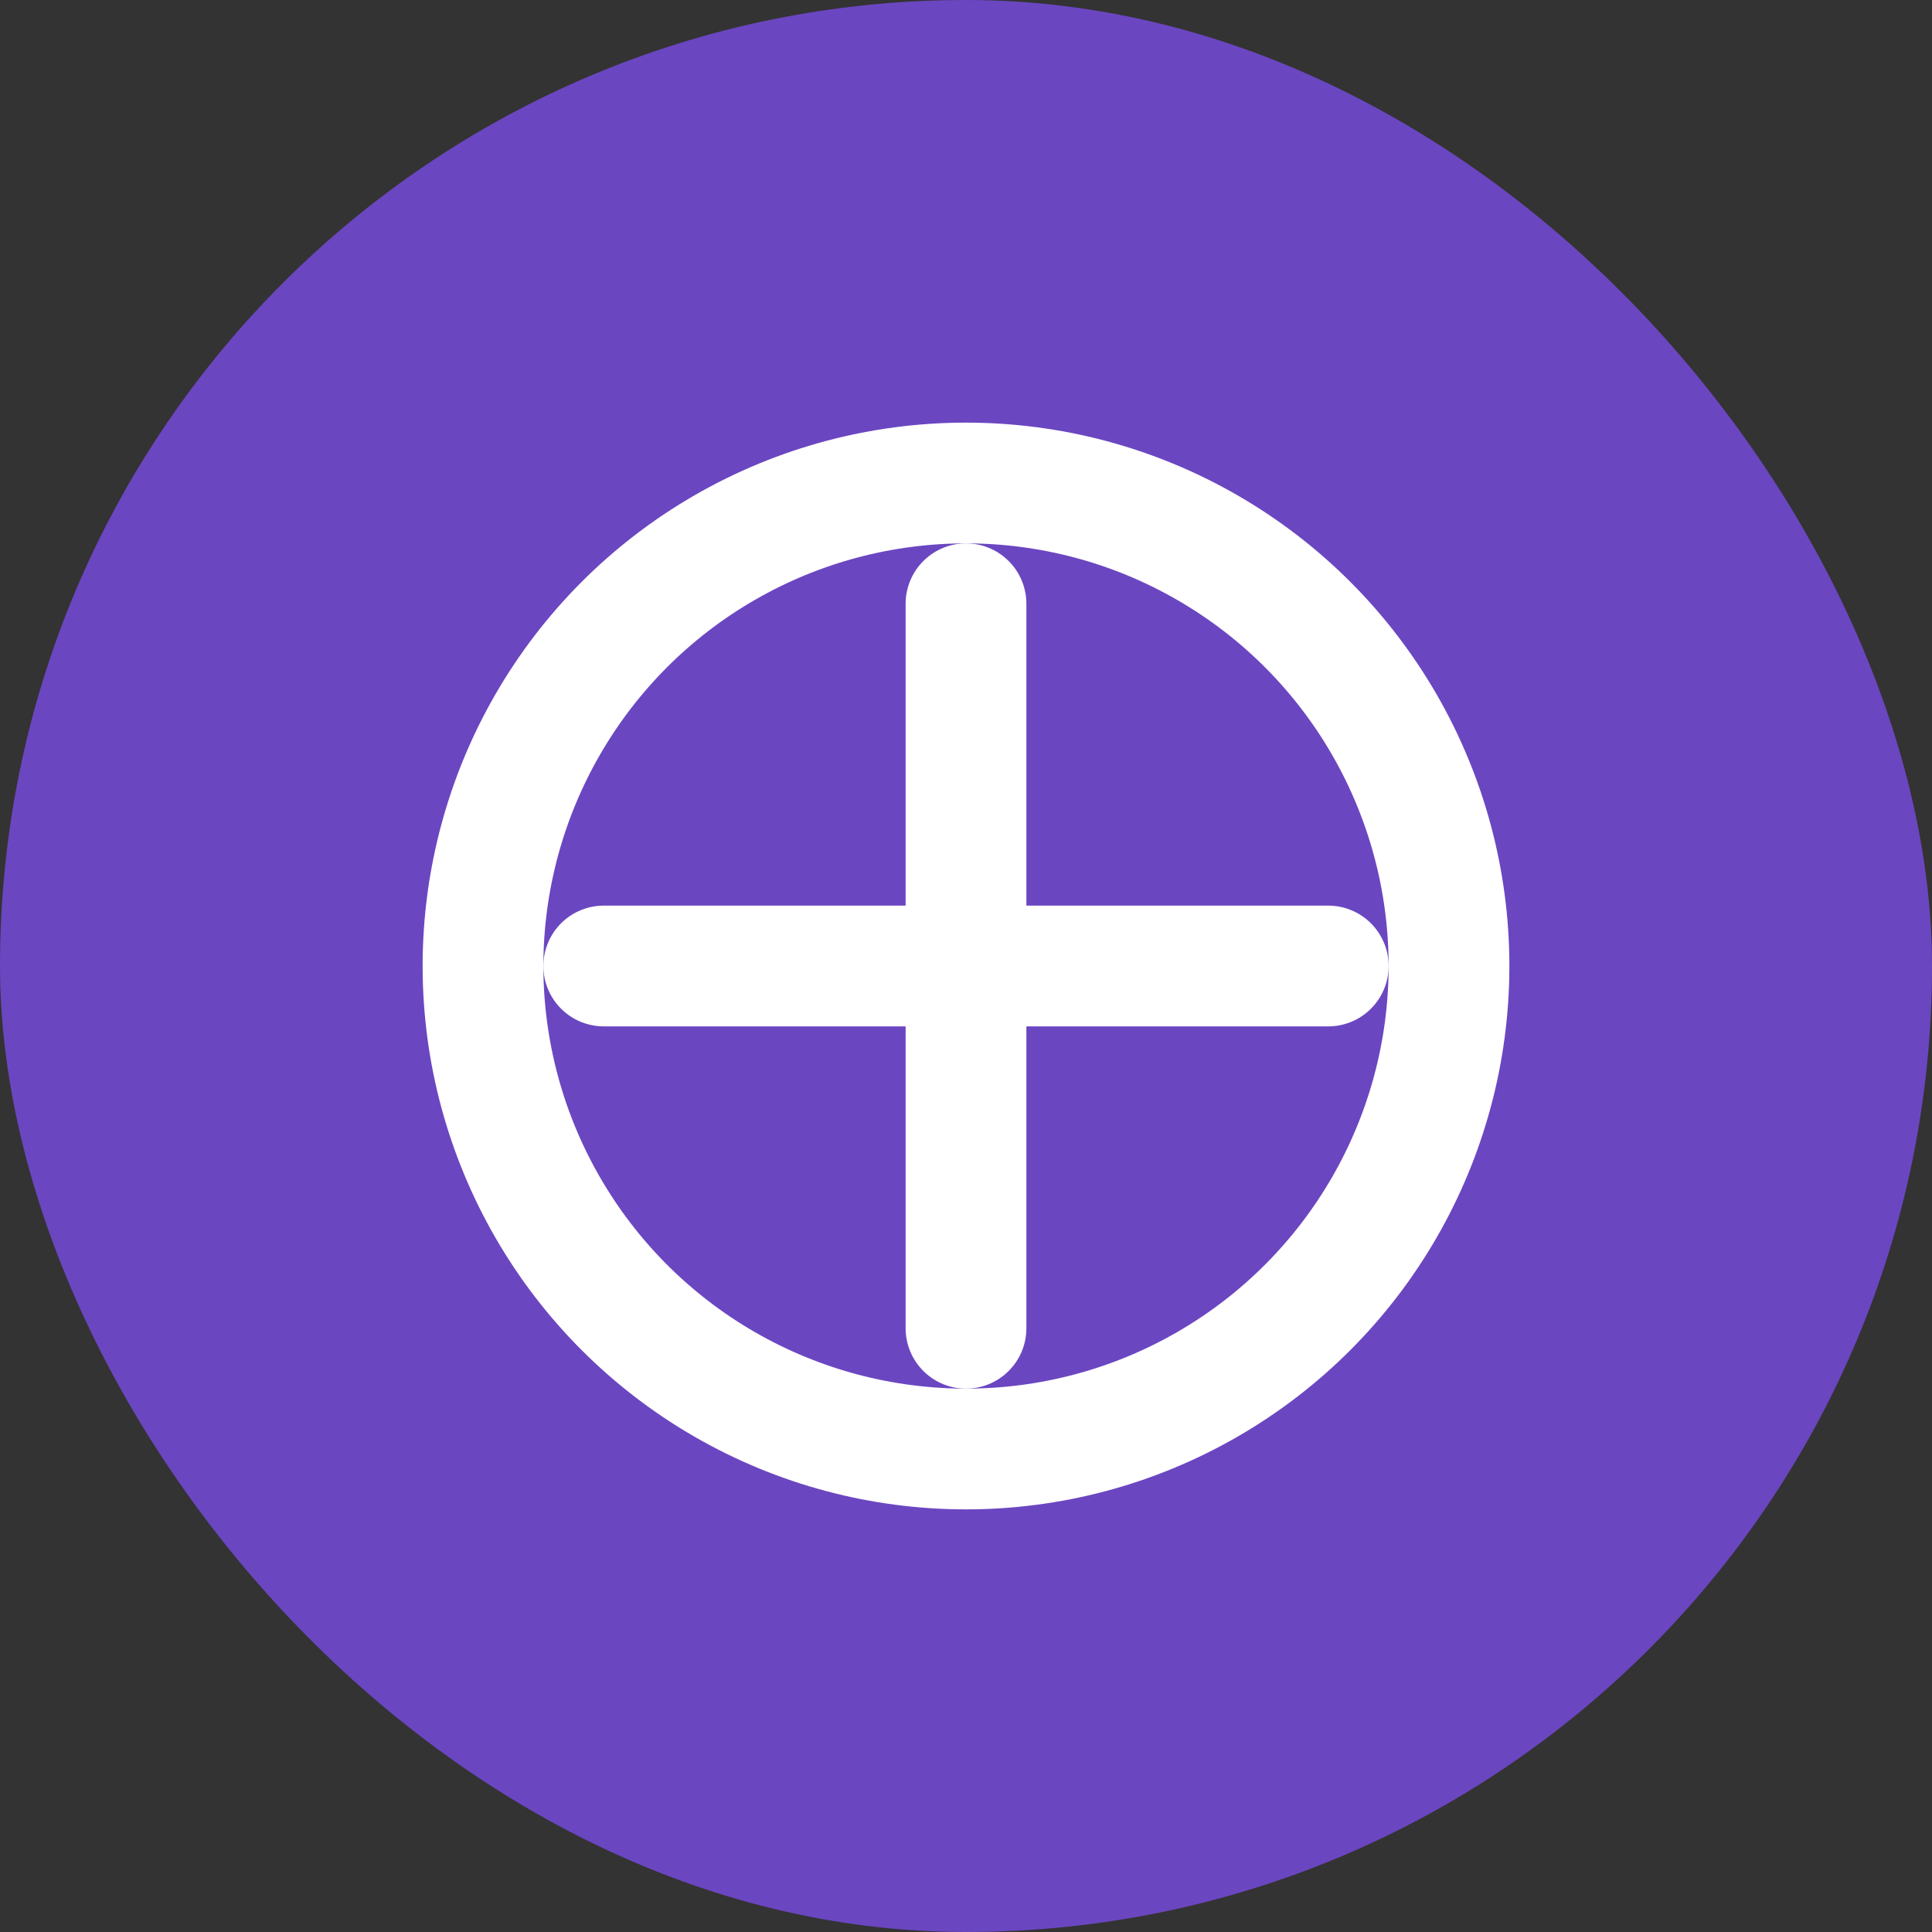 <svg xmlns="http://www.w3.org/2000/svg" width="32" height="32" viewBox="0 0 32 32" fill="none">
  <rect x="0" y="0" width="32" height="32" fill="#333333" stroke="none"/>
  <rect width="32" height="32" rx="16" fill="#6B46C1"/>
  <path d="M10 16H22" stroke="white" stroke-width="2" stroke-linecap="round"/>
  <path d="M16 10L16 22" stroke="white" stroke-width="2" stroke-linecap="round"/>
  <circle cx="16" cy="16" r="8" stroke="white" stroke-width="2"/>
</svg>
